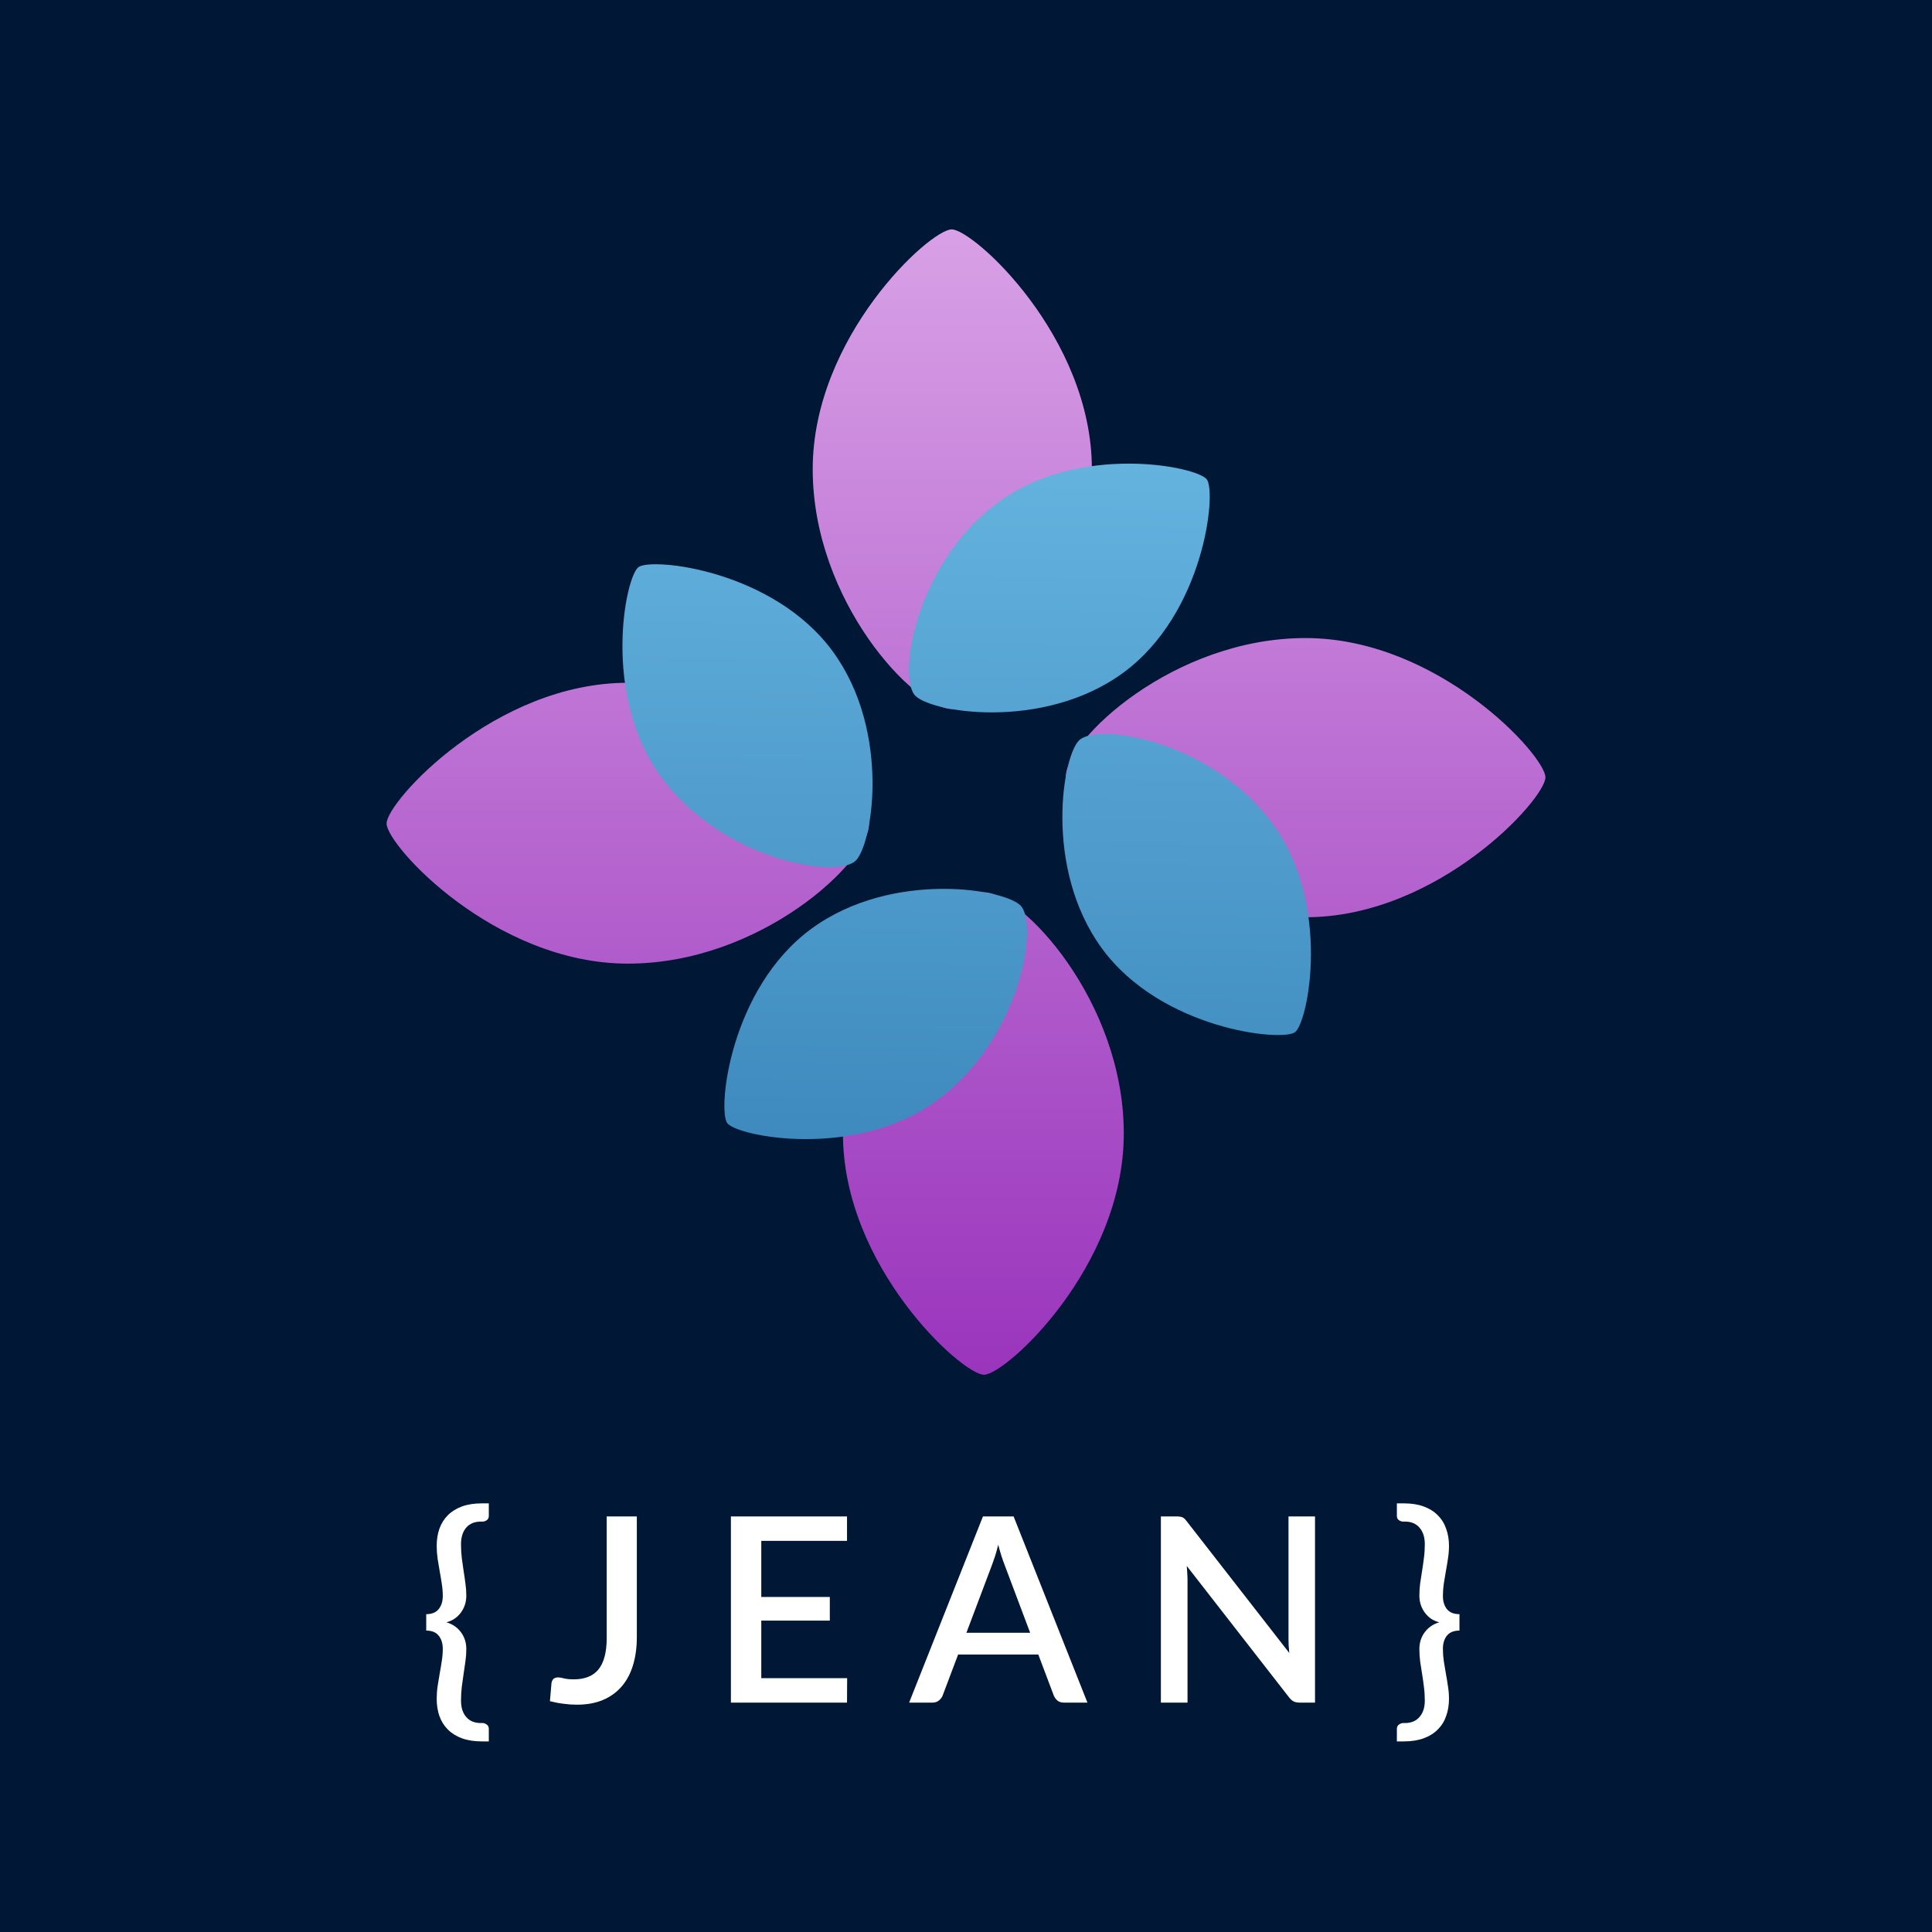 <svg width="330" height="330" viewBox="0 0 330 330" fill="none" xmlns="http://www.w3.org/2000/svg">
<rect width="330" height="330" fill="#001735"/>
<path d="M186.502 80.139C186.502 102.759 167.427 121.097 162.556 121.097C156.262 121.097 138.816 102.759 138.816 80.139C138.816 57.518 158.848 39.181 162.556 39.181C166.264 39.181 186.502 57.518 186.502 80.139Z" fill="url(#paint0_linear_1_81)"/>
<path d="M191.894 114.882C178.092 125.027 158.349 121.613 156.164 118.64C153.341 114.8 156.706 95.931 170.507 85.786C184.309 75.641 204.482 79.64 206.145 81.902C207.808 84.165 205.696 104.737 191.894 114.882Z" fill="url(#paint1_linear_1_81)"/>
<path d="M222.981 156.672C200.361 156.643 182.048 137.545 182.054 132.673C182.062 126.379 200.422 108.957 223.042 108.985C245.662 109.014 263.974 129.07 263.97 132.778C263.965 136.486 245.602 156.701 222.981 156.672Z" fill="url(#paint2_linear_1_81)"/>
<path d="M188.231 162.019C178.104 148.204 181.543 128.466 184.518 126.285C188.362 123.467 207.226 126.855 217.354 140.67C227.481 154.484 223.457 174.652 221.192 176.312C218.928 177.972 198.358 175.834 188.231 162.019Z" fill="url(#paint3_linear_1_81)"/>
<path d="M143.978 193.615C143.978 170.859 163.167 152.411 168.068 152.411C174.4 152.411 191.951 170.859 191.951 193.615C191.951 216.371 171.798 234.819 168.068 234.819C164.337 234.819 143.978 216.371 143.978 193.615Z" fill="url(#paint4_linear_1_81)"/>
<path d="M138.556 158.663C152.44 148.457 172.302 151.892 174.5 154.882C177.34 158.745 173.955 177.727 160.071 187.933C146.186 198.139 125.892 194.117 124.219 191.84C122.546 189.564 124.671 168.869 138.556 158.663Z" fill="url(#paint5_linear_1_81)"/>
<path d="M107.265 116.623C130.022 116.652 148.445 135.865 148.439 140.766C148.431 147.098 129.961 164.625 107.204 164.596C84.448 164.567 66.026 144.391 66.03 140.66C66.035 136.93 84.509 116.594 107.265 116.623Z" fill="url(#paint6_linear_1_81)"/>
<path d="M142.223 111.242C152.411 125.14 148.951 144.998 145.958 147.192C142.091 150.026 123.113 146.618 112.925 132.72C102.737 118.822 106.785 98.534 109.064 96.864C111.342 95.193 132.035 97.345 142.223 111.242Z" fill="url(#paint7_linear_1_81)"/>
<path d="M82.145 259.899C81.056 259.899 80.217 260.245 79.628 260.937C79.039 261.629 78.744 262.571 78.744 263.764C78.744 264.589 78.788 265.376 78.877 266.127C78.98 266.863 79.083 267.592 79.186 268.314C79.304 269.035 79.407 269.749 79.495 270.456C79.598 271.148 79.65 271.847 79.65 272.554C79.65 273.099 79.569 273.622 79.407 274.122C79.245 274.608 79.017 275.05 78.722 275.447C78.428 275.845 78.067 276.191 77.64 276.485C77.228 276.765 76.764 276.971 76.249 277.104C77.279 277.398 78.104 277.958 78.722 278.782C79.341 279.607 79.65 280.571 79.65 281.676C79.65 282.382 79.598 283.089 79.495 283.796C79.407 284.488 79.304 285.195 79.186 285.916C79.083 286.638 78.98 287.374 78.877 288.125C78.788 288.876 78.744 289.656 78.744 290.466C78.744 291.658 79.039 292.593 79.628 293.271C80.217 293.963 81.056 294.309 82.145 294.309H82.455C82.661 294.309 82.882 294.39 83.117 294.552C83.368 294.714 83.493 294.964 83.493 295.303V297.445H82.322C81.012 297.445 79.871 297.268 78.899 296.915C77.942 296.561 77.139 296.061 76.492 295.413C75.858 294.78 75.38 294.014 75.056 293.116C74.747 292.233 74.592 291.254 74.592 290.179C74.592 289.442 74.644 288.721 74.747 288.014C74.865 287.293 74.982 286.579 75.1 285.872C75.233 285.165 75.35 284.458 75.454 283.752C75.571 283.045 75.63 282.338 75.63 281.631C75.63 280.704 75.395 279.953 74.924 279.379C74.467 278.804 73.76 278.517 72.803 278.517V275.712C73.76 275.712 74.467 275.425 74.924 274.851C75.395 274.277 75.63 273.526 75.63 272.598C75.63 271.892 75.571 271.185 75.454 270.478C75.35 269.771 75.233 269.065 75.1 268.358C74.982 267.651 74.865 266.944 74.747 266.238C74.644 265.516 74.592 264.787 74.592 264.051C74.592 262.976 74.747 261.997 75.056 261.114C75.38 260.216 75.858 259.45 76.492 258.817C77.139 258.169 77.942 257.668 78.899 257.315C79.871 256.962 81.012 256.785 82.322 256.785H83.493V258.927C83.493 259.266 83.368 259.516 83.117 259.678C82.882 259.825 82.661 259.899 82.455 259.899H82.145Z" fill="white"/>
<path d="M108.775 279.644C108.775 281.425 108.554 283.03 108.112 284.458C107.685 285.872 107.037 287.079 106.168 288.081C105.314 289.067 104.247 289.833 102.966 290.377C101.7 290.908 100.227 291.173 98.549 291.173C97.783 291.173 97.025 291.121 96.274 291.018C95.523 290.93 94.743 290.782 93.933 290.576L94.198 287.484C94.242 287.19 94.353 286.954 94.529 286.777C94.721 286.601 94.993 286.512 95.346 286.512C95.611 286.512 95.95 286.571 96.362 286.689C96.789 286.792 97.341 286.844 98.019 286.844C98.917 286.844 99.712 286.711 100.404 286.446C101.111 286.181 101.7 285.769 102.171 285.209C102.657 284.635 103.017 283.906 103.253 283.023C103.503 282.125 103.629 281.042 103.629 279.776V259.016H108.775V279.644Z" fill="white"/>
<path d="M144.699 286.645L144.676 290.819H124.843V259.016H144.676V263.19H130.034V272.775H141.739V276.817H130.034V286.645H144.699Z" fill="white"/>
<path d="M175.958 278.893L171.585 267.276C171.231 266.377 170.87 265.236 170.502 263.852C170.34 264.544 170.164 265.185 169.972 265.774C169.781 266.348 169.604 266.856 169.442 267.298L165.069 278.893H175.958ZM185.742 290.819H181.744C181.288 290.819 180.92 290.709 180.64 290.488C180.36 290.252 180.147 289.965 179.999 289.627L177.349 282.603H163.656L161.005 289.627C160.888 289.921 160.682 290.193 160.387 290.444C160.093 290.694 159.724 290.819 159.283 290.819H155.285L167.896 259.016H173.131L185.742 290.819Z" fill="white"/>
<path d="M224.614 259.016V290.819H221.985C221.588 290.819 221.249 290.753 220.97 290.62C220.69 290.473 220.425 290.238 220.174 289.914L202.705 267.474C202.749 267.901 202.778 268.328 202.793 268.755C202.822 269.168 202.837 269.55 202.837 269.904V290.819H198.287V259.016H200.982C201.203 259.016 201.387 259.03 201.534 259.06C201.696 259.074 201.843 259.111 201.976 259.17C202.108 259.229 202.233 259.317 202.351 259.435C202.469 259.553 202.594 259.7 202.727 259.877L220.219 282.338C220.174 281.882 220.138 281.433 220.108 280.991C220.093 280.549 220.086 280.137 220.086 279.754V259.016H224.614Z" fill="white"/>
<path d="M249.287 278.517C248.33 278.517 247.616 278.804 247.145 279.379C246.688 279.953 246.46 280.704 246.46 281.631C246.46 282.338 246.512 283.045 246.615 283.752C246.732 284.458 246.85 285.165 246.968 285.872C247.101 286.579 247.218 287.293 247.321 288.014C247.439 288.721 247.498 289.442 247.498 290.179C247.498 291.254 247.336 292.233 247.012 293.116C246.703 294.014 246.224 294.78 245.577 295.413C244.943 296.061 244.141 296.561 243.169 296.915C242.212 297.268 241.086 297.445 239.79 297.445H238.597V295.303C238.597 294.964 238.723 294.714 238.973 294.552C239.223 294.39 239.444 294.309 239.636 294.309H239.967C241.042 294.309 241.874 293.963 242.463 293.271C243.066 292.593 243.368 291.658 243.368 290.466C243.368 289.656 243.316 288.876 243.213 288.125C243.125 287.374 243.022 286.638 242.904 285.916C242.786 285.195 242.676 284.488 242.573 283.796C242.485 283.089 242.44 282.382 242.44 281.676C242.44 280.571 242.75 279.607 243.368 278.782C243.986 277.958 244.811 277.398 245.842 277.104C245.326 276.971 244.855 276.765 244.428 276.485C244.016 276.191 243.663 275.845 243.368 275.447C243.074 275.05 242.845 274.608 242.683 274.122C242.521 273.622 242.44 273.099 242.44 272.554C242.44 271.847 242.485 271.148 242.573 270.456C242.676 269.749 242.786 269.035 242.904 268.314C243.022 267.592 243.125 266.863 243.213 266.127C243.316 265.376 243.368 264.589 243.368 263.764C243.368 262.571 243.066 261.629 242.463 260.937C241.874 260.245 241.042 259.899 239.967 259.899H239.636C239.444 259.899 239.223 259.825 238.973 259.678C238.723 259.516 238.597 259.266 238.597 258.927V256.785H239.79C241.086 256.785 242.212 256.962 243.169 257.315C244.141 257.668 244.943 258.169 245.577 258.817C246.224 259.45 246.703 260.216 247.012 261.114C247.336 261.997 247.498 262.976 247.498 264.051C247.498 264.787 247.439 265.516 247.321 266.238C247.218 266.944 247.101 267.651 246.968 268.358C246.85 269.065 246.732 269.771 246.615 270.478C246.512 271.185 246.46 271.892 246.46 272.598C246.46 273.526 246.688 274.277 247.145 274.851C247.616 275.425 248.33 275.712 249.287 275.712V278.517Z" fill="white"/>
<defs>
<linearGradient id="paint0_linear_1_81" x1="165" y1="39.181" x2="165" y2="297.445" gradientUnits="userSpaceOnUse">
<stop stop-color="#D8A0E6"/>
<stop offset="1" stop-color="#8612AF"/>
</linearGradient>
<linearGradient id="paint1_linear_1_81" x1="162.991" y1="42.162" x2="159.988" y2="292.666" gradientUnits="userSpaceOnUse">
<stop stop-color="#70BFE8"/>
<stop offset="1" stop-color="#1E68A4"/>
</linearGradient>
<linearGradient id="paint2_linear_1_81" x1="165" y1="39.181" x2="165" y2="297.445" gradientUnits="userSpaceOnUse">
<stop stop-color="#D8A0E6"/>
<stop offset="1" stop-color="#8612AF"/>
</linearGradient>
<linearGradient id="paint3_linear_1_81" x1="162.991" y1="42.162" x2="159.988" y2="292.666" gradientUnits="userSpaceOnUse">
<stop stop-color="#70BFE8"/>
<stop offset="1" stop-color="#1E68A4"/>
</linearGradient>
<linearGradient id="paint4_linear_1_81" x1="165" y1="39.181" x2="165" y2="297.445" gradientUnits="userSpaceOnUse">
<stop stop-color="#D8A0E6"/>
<stop offset="1" stop-color="#8612AF"/>
</linearGradient>
<linearGradient id="paint5_linear_1_81" x1="162.991" y1="42.162" x2="159.988" y2="292.666" gradientUnits="userSpaceOnUse">
<stop stop-color="#70BFE8"/>
<stop offset="1" stop-color="#1E68A4"/>
</linearGradient>
<linearGradient id="paint6_linear_1_81" x1="165" y1="39.181" x2="165" y2="297.445" gradientUnits="userSpaceOnUse">
<stop stop-color="#D8A0E6"/>
<stop offset="1" stop-color="#8612AF"/>
</linearGradient>
<linearGradient id="paint7_linear_1_81" x1="162.991" y1="42.162" x2="159.988" y2="292.666" gradientUnits="userSpaceOnUse">
<stop stop-color="#70BFE8"/>
<stop offset="1" stop-color="#1E68A4"/>
</linearGradient>
</defs>
</svg>
